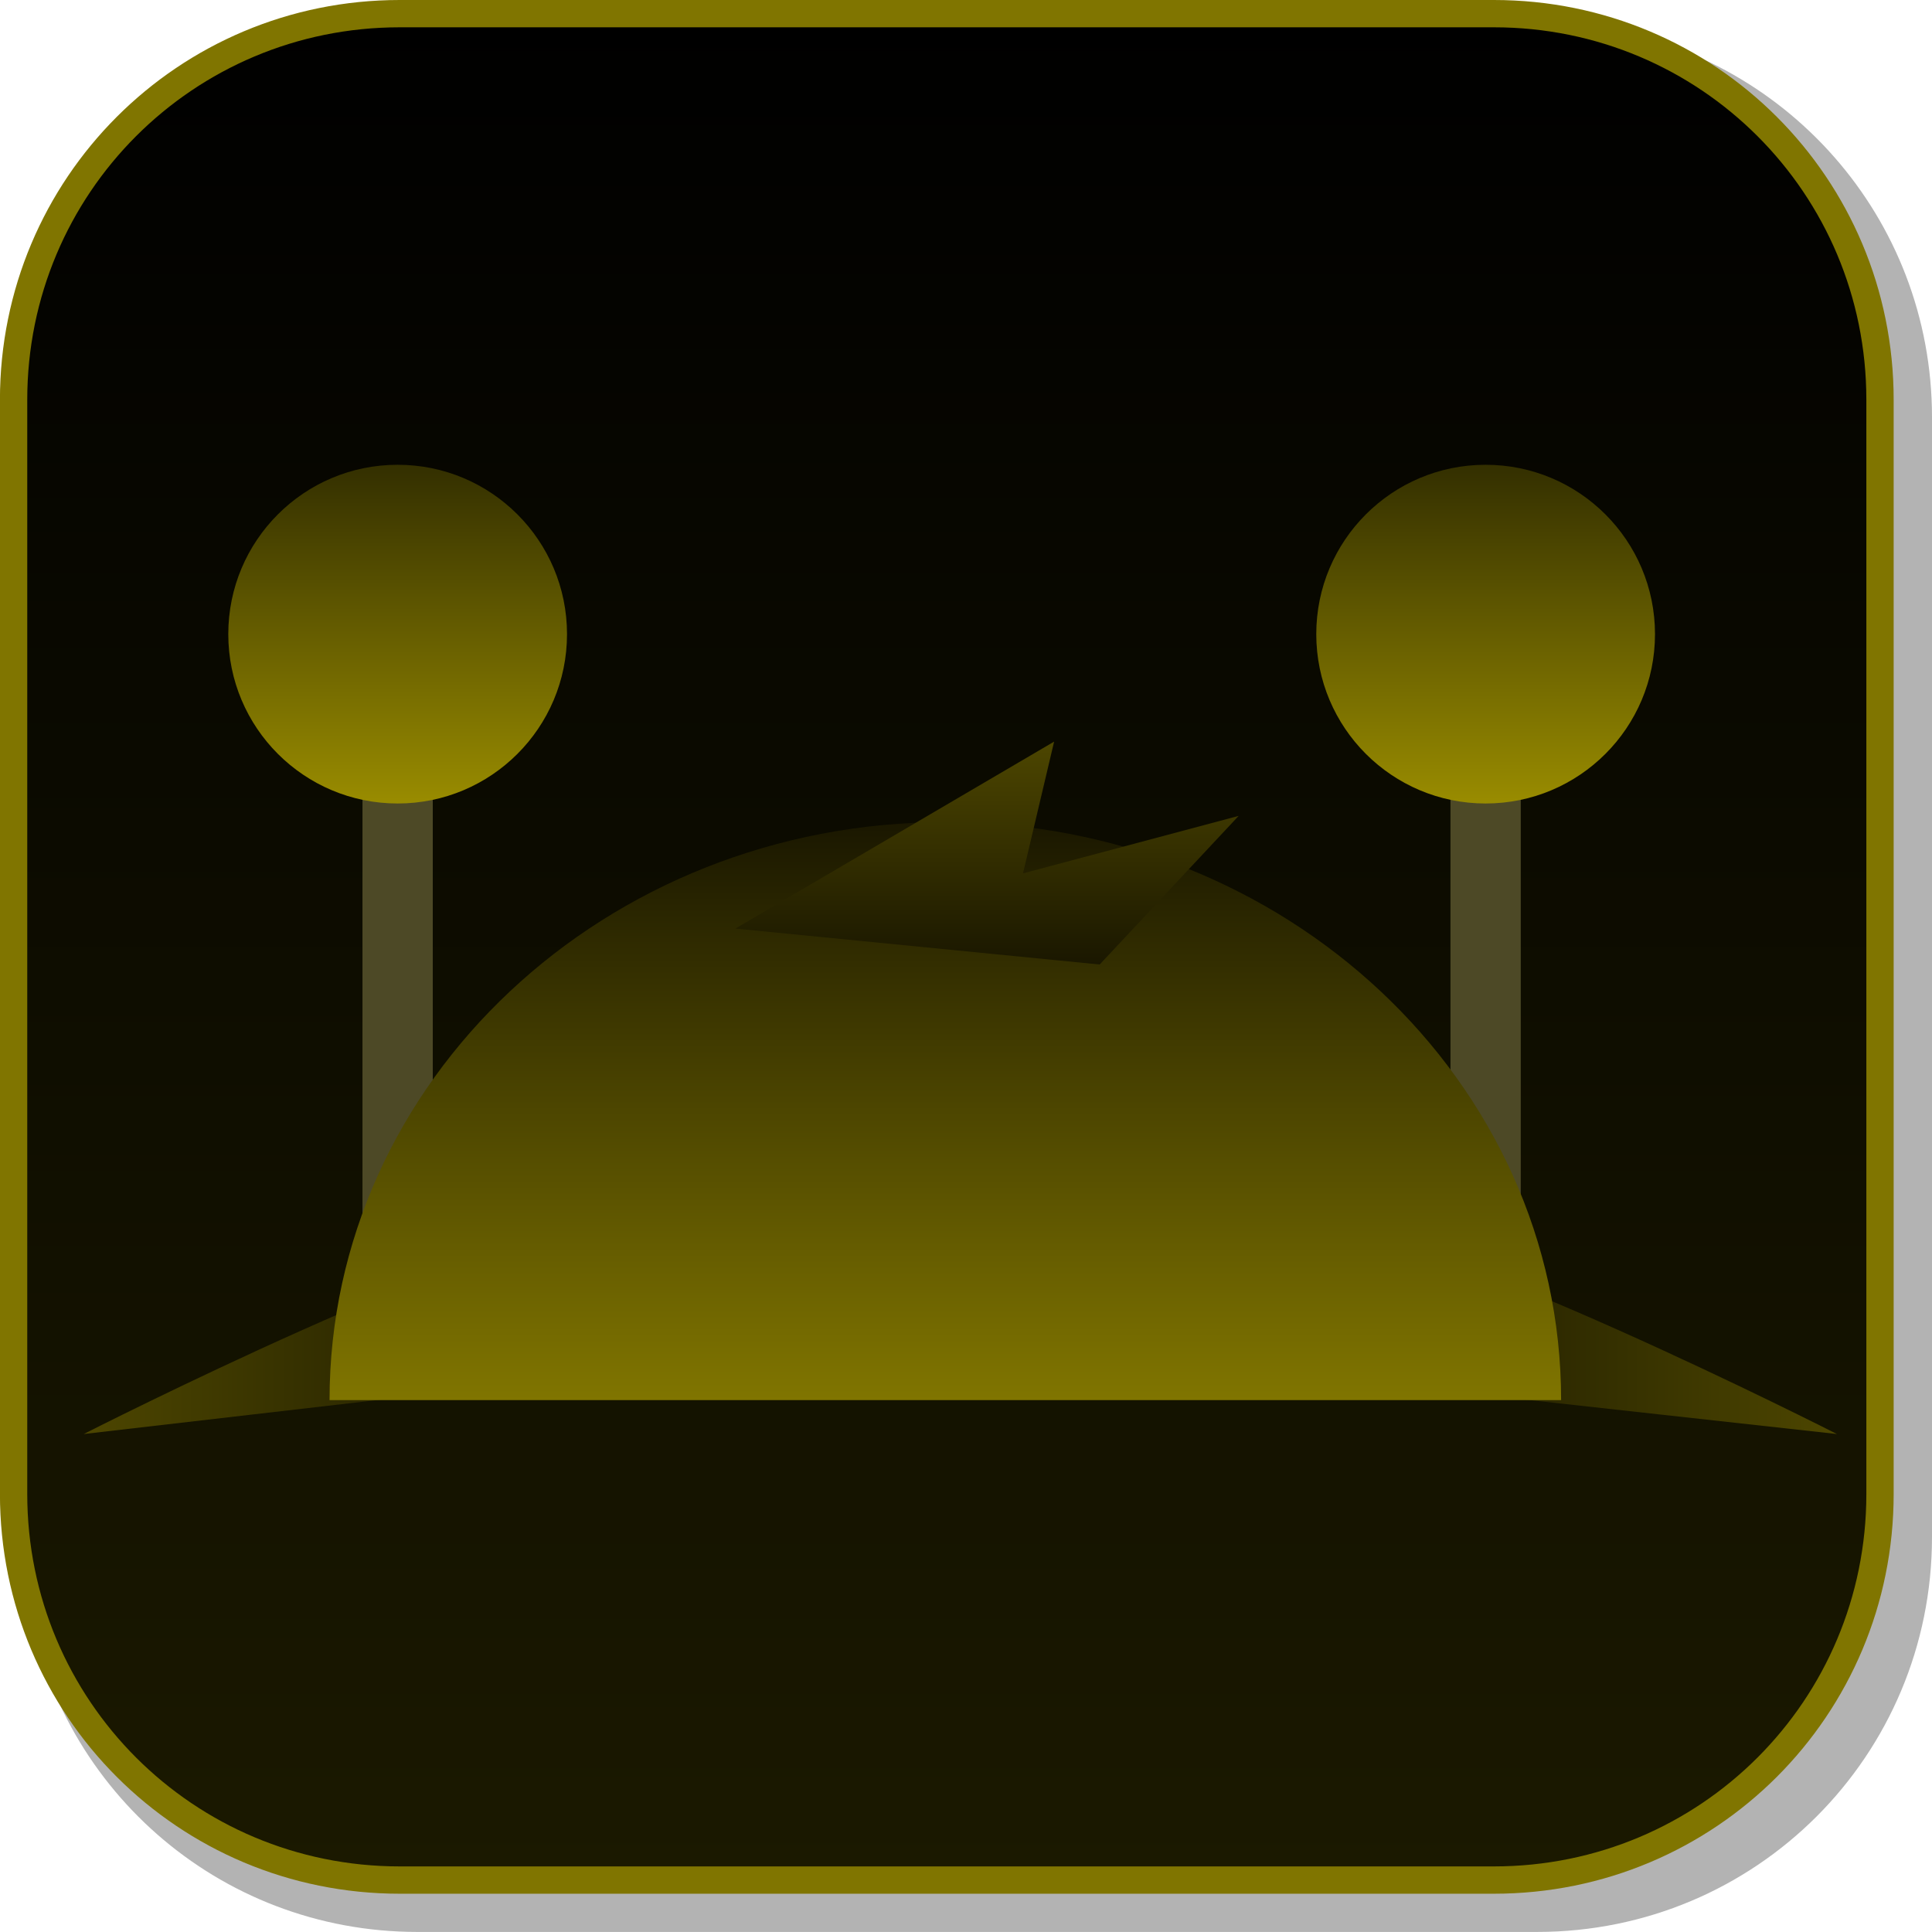 <svg version="1.1" xmlns="http://www.w3.org/2000/svg" xmlns:xlink="http://www.w3.org/1999/xlink" width="35.375" height="35.374" viewBox="0,0,35.375,35.374"><defs><linearGradient x1="239.524" y1="162.438" x2="239.524" y2="196.611" gradientUnits="userSpaceOnUse" id="color-1"><stop offset="0" stop-color="#000000"/><stop offset="1" stop-color="#1b1900"/></linearGradient><linearGradient x1="229.469" y1="170.698" x2="229.469" y2="176.9" gradientUnits="userSpaceOnUse" id="color-2"><stop offset="0" stop-color="#332f00"/><stop offset="1" stop-color="#998c00"/></linearGradient><linearGradient x1="242.68" y1="186.536" x2="255.821" y2="186.536" gradientUnits="userSpaceOnUse" id="color-3"><stop offset="0" stop-color="#000000"/><stop offset="1" stop-color="#4d4600"/></linearGradient><linearGradient x1="249.39" y1="170.698" x2="249.39" y2="176.9" gradientUnits="userSpaceOnUse" id="color-4"><stop offset="0" stop-color="#332f00"/><stop offset="1" stop-color="#998c00"/></linearGradient><linearGradient x1="223.721" y1="186.536" x2="236.835" y2="186.536" gradientUnits="userSpaceOnUse" id="color-5"><stop offset="0" stop-color="#4d4600"/><stop offset="1" stop-color="#000000"/></linearGradient><linearGradient x1="239.497" y1="177.24" x2="239.497" y2="187.824" gradientUnits="userSpaceOnUse" id="color-6"><stop offset="0" stop-color="#1a1700"/><stop offset="1" stop-color="#807500"/></linearGradient><linearGradient x1="240.26" y1="175.768" x2="240.26" y2="179.849" gradientUnits="userSpaceOnUse" id="color-7"><stop offset="0" stop-color="#4d4600"/><stop offset="1" stop-color="#1a1700"/></linearGradient></defs><g transform="translate(-222.188,-162.188)"><g data-paper-data="{&quot;isPaintingLayer&quot;:true}" stroke-miterlimit="10" stroke-dasharray="" stroke-dashoffset="0" style="mix-blend-mode: normal"><path d="M257.563,169.832v20.498c0,4.007 -3.225,7.232 -7.232,7.232h-20.5c-3.661,0 -6.661,-2.694 -7.154,-6.215c0.795,3.035 3.541,5.264 6.832,5.264h20.033c3.917,0 7.07,-3.154 7.07,-7.07v-20.033c0,-3.298 -2.239,-6.045 -5.283,-6.834c3.53,0.485 6.234,3.491 6.234,7.158z" fill-opacity="0.298" fill="#000000" fill-rule="evenodd" stroke="none" stroke-width="4.542" stroke-linecap="round" stroke-linejoin="round"/><path d="M229.507,162.438h20.034c3.917,0 7.07,3.153 7.07,7.07v20.034c0,3.917 -3.153,7.07 -7.07,7.07h-20.034c-3.917,0 -7.07,-3.153 -7.07,-7.07v-20.034c0,-3.917 3.153,-7.07 7.07,-7.07z" fill="url(#color-1)" fill-rule="evenodd" stroke="#807500" stroke-width="0.5" stroke-linecap="round" stroke-linejoin="round"/><g fill-rule="nonzero" stroke="#000000" stroke-width="0" stroke-linejoin="miter"><g stroke-linecap="butt"><path d="M228.825,186.085v-12.286h1.287v12.286z" fill="#4d4926"/><path d="M226.368,173.799c0,-1.713 1.388,-3.101 3.101,-3.101c1.713,0 3.101,1.388 3.101,3.101c0,1.713 -1.388,3.101 -3.101,3.101c-1.713,0 -3.101,-1.388 -3.101,-3.101z" fill="url(#color-2)"/></g><path d="M242.68,186.994c0.571,-1.389 1.937,-2.367 3.532,-2.367c2.108,0 9.61,3.818 9.61,3.818" data-paper-data="{&quot;index&quot;:null}" fill="url(#color-3)" stroke-linecap="butt"/><g stroke-linecap="butt"><path d="M248.746,186.085v-12.286h1.287v12.286z" fill="#4d4926"/><path d="M246.289,173.799c0,-1.713 1.388,-3.101 3.101,-3.101c1.713,0 3.101,1.388 3.101,3.101c0,1.713 -1.388,3.101 -3.101,3.101c-1.713,0 -3.101,-1.388 -3.101,-3.101z" fill="url(#color-4)"/></g><path d="M223.721,188.445c0,0 7.501,-3.818 9.61,-3.818c1.569,0 2.918,0.947 3.504,2.301" data-paper-data="{&quot;index&quot;:null}" fill="url(#color-5)" stroke-linecap="butt"/><path d="M228.222,187.824c0,-5.845 5.048,-10.583 11.275,-10.583c6.227,0 11.275,4.738 11.275,10.583" fill="url(#color-6)" stroke-linecap="butt"/><path d="M235.653,179.19l5.836,-3.423l-0.57,2.413l3.949,-1.053l-2.545,2.721" fill="url(#color-7)" stroke-linecap="round"/></g></g></g></svg>